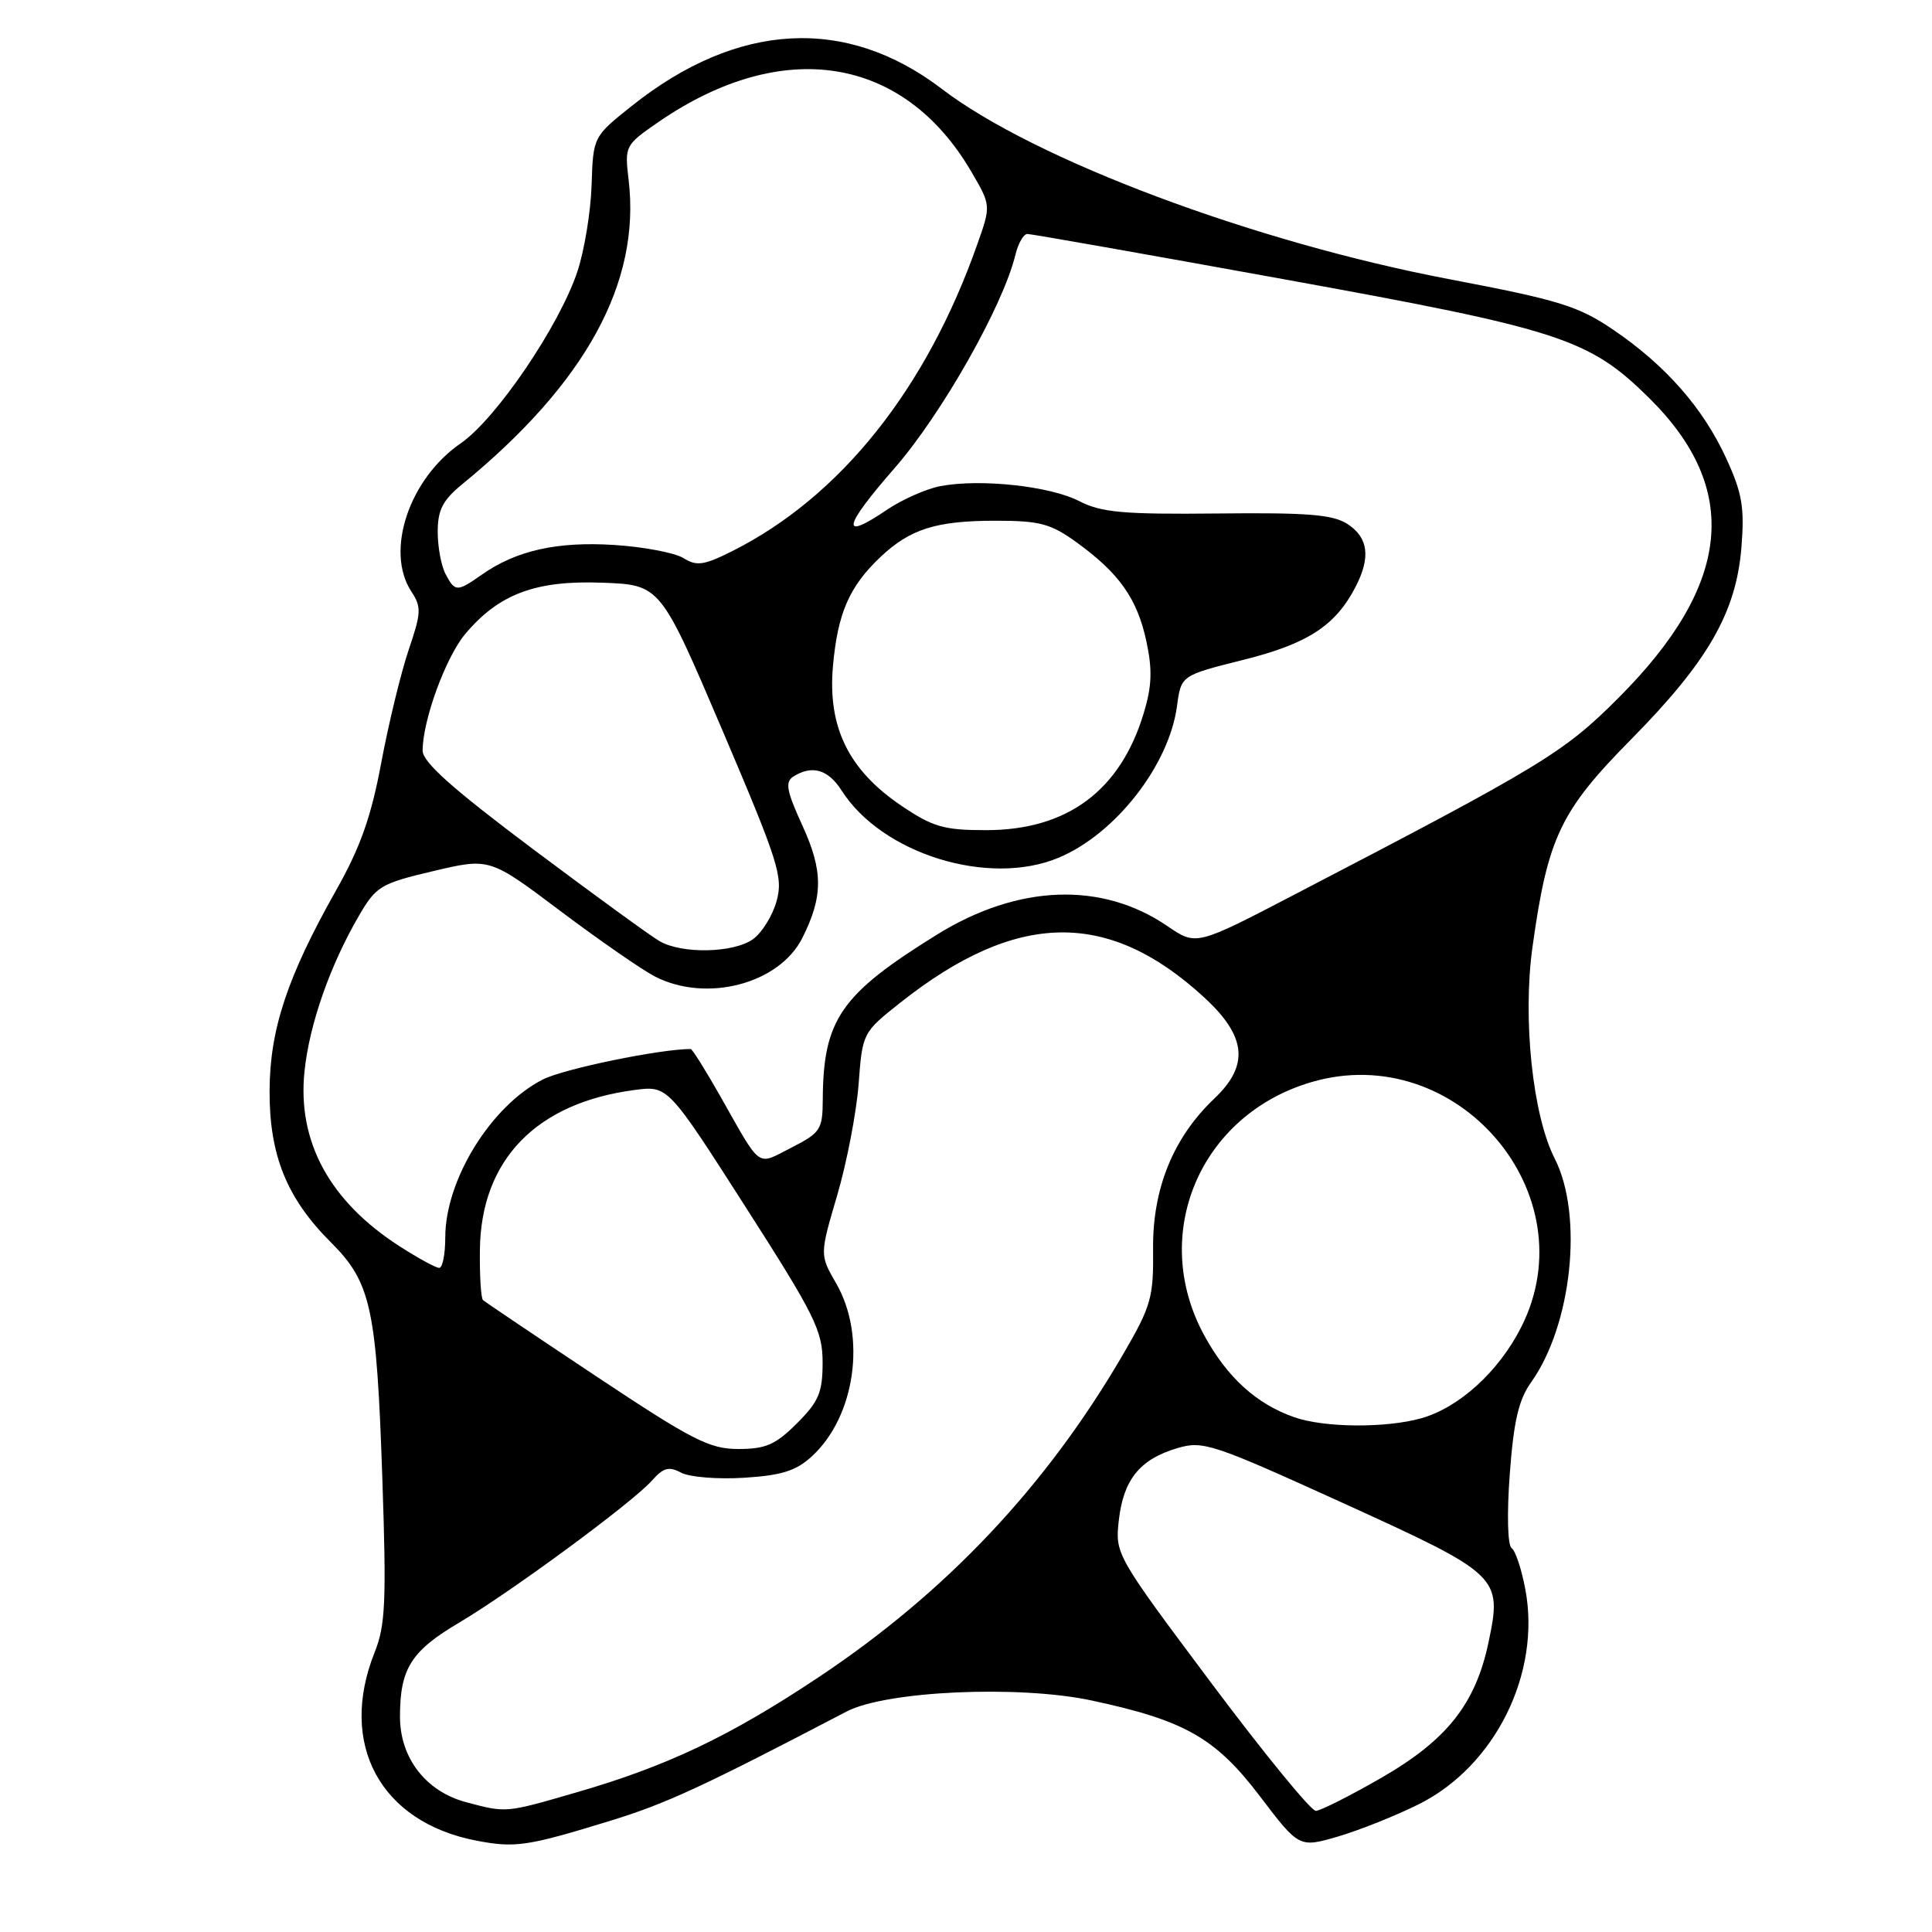 <?xml version="1.0" encoding="UTF-8" standalone="no"?>
<!DOCTYPE svg PUBLIC "-//W3C//DTD SVG 1.1//EN" "http://www.w3.org/Graphics/SVG/1.1/DTD/svg11.dtd" >
<svg xmlns="http://www.w3.org/2000/svg" xmlns:xlink="http://www.w3.org/1999/xlink" version="1.1" viewBox="0 0 256 256">
 <g >
 <path fill="currentColor"
d=" M 80.94 241.24 C 88.28 238.98 93.03 236.79 112.17 226.79 C 117.41 224.05 134.98 223.26 144.63 225.32 C 156.99 227.96 161.05 230.27 166.92 237.98 C 172.14 244.85 172.14 244.85 177.32 243.34 C 180.17 242.50 184.97 240.58 188.00 239.07 C 198.11 234.02 204.20 221.74 202.12 210.62 C 201.62 207.94 200.80 205.47 200.29 205.12 C 199.77 204.77 199.66 200.61 200.05 195.35 C 200.57 188.32 201.22 185.49 202.88 183.16 C 208.29 175.57 209.83 161.00 206.00 153.50 C 203.08 147.77 201.74 135.01 203.06 125.50 C 205.08 110.97 206.75 107.47 216.10 98.00 C 226.31 87.66 230.06 81.15 230.75 72.50 C 231.17 67.25 230.85 65.34 228.74 60.75 C 225.68 54.07 220.69 48.39 213.73 43.67 C 209.11 40.54 206.57 39.76 192.02 36.99 C 166.16 32.07 137.10 21.18 124.81 11.79 C 112.12 2.10 97.73 2.88 83.72 14.03 C 78.60 18.11 78.60 18.11 78.39 24.52 C 78.28 28.04 77.43 33.19 76.52 35.95 C 74.12 43.17 65.75 55.50 61.05 58.74 C 54.20 63.46 51.01 73.03 54.50 78.37 C 55.86 80.43 55.82 81.20 54.16 86.08 C 53.15 89.06 51.51 95.78 50.53 101.00 C 49.18 108.25 47.75 112.28 44.52 118.00 C 38.07 129.43 35.76 136.39 35.72 144.50 C 35.68 153.05 37.99 158.77 43.82 164.59 C 49.18 169.95 49.90 173.23 50.67 196.15 C 51.21 212.14 51.07 215.38 49.65 218.92 C 44.78 231.09 50.39 241.46 63.15 243.90 C 68.29 244.88 69.85 244.65 80.94 241.24 Z  M 61.76 238.80 C 56.43 237.38 53.00 232.95 53.00 227.47 C 53.00 221.11 54.46 218.78 60.82 215.02 C 67.79 210.89 83.82 199.08 86.38 196.19 C 87.90 194.47 88.63 194.27 90.26 195.14 C 91.37 195.73 95.12 196.03 98.60 195.81 C 103.59 195.50 105.50 194.89 107.60 192.95 C 113.34 187.66 114.83 177.07 110.81 170.08 C 108.61 166.27 108.61 166.27 110.93 158.39 C 112.21 154.05 113.48 147.42 113.77 143.66 C 114.28 136.85 114.30 136.81 119.33 132.83 C 134.73 120.66 146.88 120.47 159.60 132.20 C 165.17 137.34 165.55 141.16 160.91 145.56 C 155.47 150.72 152.71 157.49 152.79 165.49 C 152.86 171.94 152.54 173.06 148.79 179.50 C 138.62 196.95 125.39 210.98 108.44 222.26 C 96.69 230.08 88.40 234.02 76.42 237.49 C 66.94 240.24 67.13 240.23 61.76 238.80 Z  M 160.48 222.98 C 147.83 206.07 147.75 205.93 148.25 201.44 C 148.86 196.06 151.03 193.37 155.96 191.90 C 159.39 190.87 160.59 191.26 177.93 199.15 C 198.78 208.64 199.06 208.91 197.24 217.60 C 195.52 225.78 191.73 230.57 183.00 235.59 C 178.88 237.96 174.99 239.92 174.36 239.95 C 173.73 239.98 167.49 232.34 160.48 222.98 Z  M 78.99 182.36 C 71.02 177.06 64.28 172.52 64.00 172.27 C 63.73 172.03 63.54 168.99 63.59 165.52 C 63.76 153.67 71.08 146.13 84.08 144.43 C 88.50 143.85 88.50 143.85 98.75 159.86 C 108.00 174.30 109.00 176.33 109.00 180.54 C 109.00 184.51 108.49 185.71 105.60 188.60 C 102.77 191.43 101.46 192.00 97.84 192.00 C 94.01 192.00 91.76 190.85 78.99 182.36 Z  M 171.50 187.79 C 166.48 186.04 162.59 182.50 159.56 176.93 C 152.28 163.55 158.99 147.71 173.79 143.38 C 193.03 137.75 210.52 158.20 201.56 175.87 C 198.58 181.76 193.31 186.54 188.28 187.94 C 183.57 189.25 175.46 189.18 171.50 187.79 Z  M 52.95 165.14 C 43.67 159.17 39.37 151.26 40.35 141.93 C 41.00 135.72 43.73 127.92 47.56 121.34 C 49.84 117.43 50.43 117.07 57.43 115.42 C 64.88 113.66 64.88 113.66 74.25 120.71 C 79.40 124.58 85.03 128.48 86.76 129.38 C 93.58 132.90 103.24 130.39 106.31 124.29 C 109.08 118.79 109.08 115.42 106.34 109.43 C 104.22 104.80 104.00 103.62 105.12 102.90 C 107.60 101.33 109.74 101.95 111.52 104.75 C 116.88 113.16 131.02 117.53 140.28 113.65 C 147.81 110.50 154.91 101.39 155.96 93.56 C 156.50 89.50 156.50 89.50 164.73 87.44 C 173.26 85.31 176.93 82.93 179.60 77.80 C 181.64 73.87 181.32 71.26 178.59 69.46 C 176.63 68.18 173.37 67.91 161.34 68.04 C 148.81 68.17 145.95 67.91 143.00 66.40 C 139.13 64.41 129.95 63.41 124.63 64.41 C 122.75 64.76 119.53 66.19 117.49 67.57 C 111.31 71.76 111.67 69.90 118.56 62.00 C 124.79 54.86 132.93 40.48 134.55 33.75 C 134.92 32.24 135.63 31.00 136.13 31.00 C 136.64 31.00 152.00 33.71 170.28 37.03 C 206.75 43.64 210.55 44.88 218.47 52.69 C 230.74 64.78 229.47 77.44 214.47 92.46 C 207.20 99.74 204.44 101.42 171.50 118.55 C 158.50 125.32 158.50 125.32 154.70 122.72 C 146.01 116.78 134.92 117.18 124.19 123.82 C 111.40 131.74 109.08 135.08 109.02 145.73 C 109.00 149.67 108.72 150.10 104.86 152.07 C 100.19 154.45 100.98 155.03 95.44 145.25 C 93.49 141.81 91.73 139.00 91.52 139.00 C 87.45 139.00 74.68 141.63 71.92 143.04 C 65.04 146.55 59.00 156.34 59.00 163.97 C 59.00 166.19 58.64 168.00 58.20 168.00 C 57.75 168.00 55.39 166.71 52.95 165.14 Z  M 87.40 124.71 C 86.24 124.05 78.70 118.56 70.65 112.53 C 59.94 104.50 56.00 100.99 56.00 99.46 C 56.00 95.46 59.06 87.08 61.65 84.00 C 66.11 78.70 70.98 76.88 79.79 77.21 C 87.50 77.50 87.50 77.50 95.69 96.69 C 103.16 114.23 103.79 116.19 102.90 119.41 C 102.36 121.35 100.94 123.63 99.74 124.47 C 97.14 126.29 90.35 126.42 87.40 124.71 Z  M 119.42 106.75 C 112.44 102.03 109.66 96.35 110.37 88.28 C 110.99 81.27 112.53 77.72 116.66 73.81 C 120.60 70.09 124.04 69.00 131.92 69.00 C 137.81 69.00 139.22 69.38 142.69 71.89 C 148.32 75.97 150.69 79.34 151.90 84.97 C 152.71 88.73 152.63 90.92 151.56 94.47 C 148.46 104.77 141.42 110.00 130.65 110.00 C 125.05 110.00 123.61 109.58 119.42 106.75 Z  M 59.04 76.07 C 58.47 75.00 58.00 72.49 58.00 70.48 C 58.00 67.56 58.66 66.28 61.25 64.16 C 77.61 50.77 84.90 37.46 83.30 23.88 C 82.76 19.32 82.81 19.23 87.26 16.16 C 103.69 4.86 119.70 7.39 128.67 22.69 C 131.32 27.22 131.32 27.22 129.50 32.36 C 122.74 51.56 111.35 65.82 97.06 73.01 C 93.27 74.91 92.31 75.05 90.56 73.95 C 89.43 73.25 85.30 72.46 81.39 72.21 C 73.84 71.73 68.40 72.94 63.85 76.14 C 60.55 78.45 60.31 78.45 59.04 76.07 Z "/>
</g>
</svg>